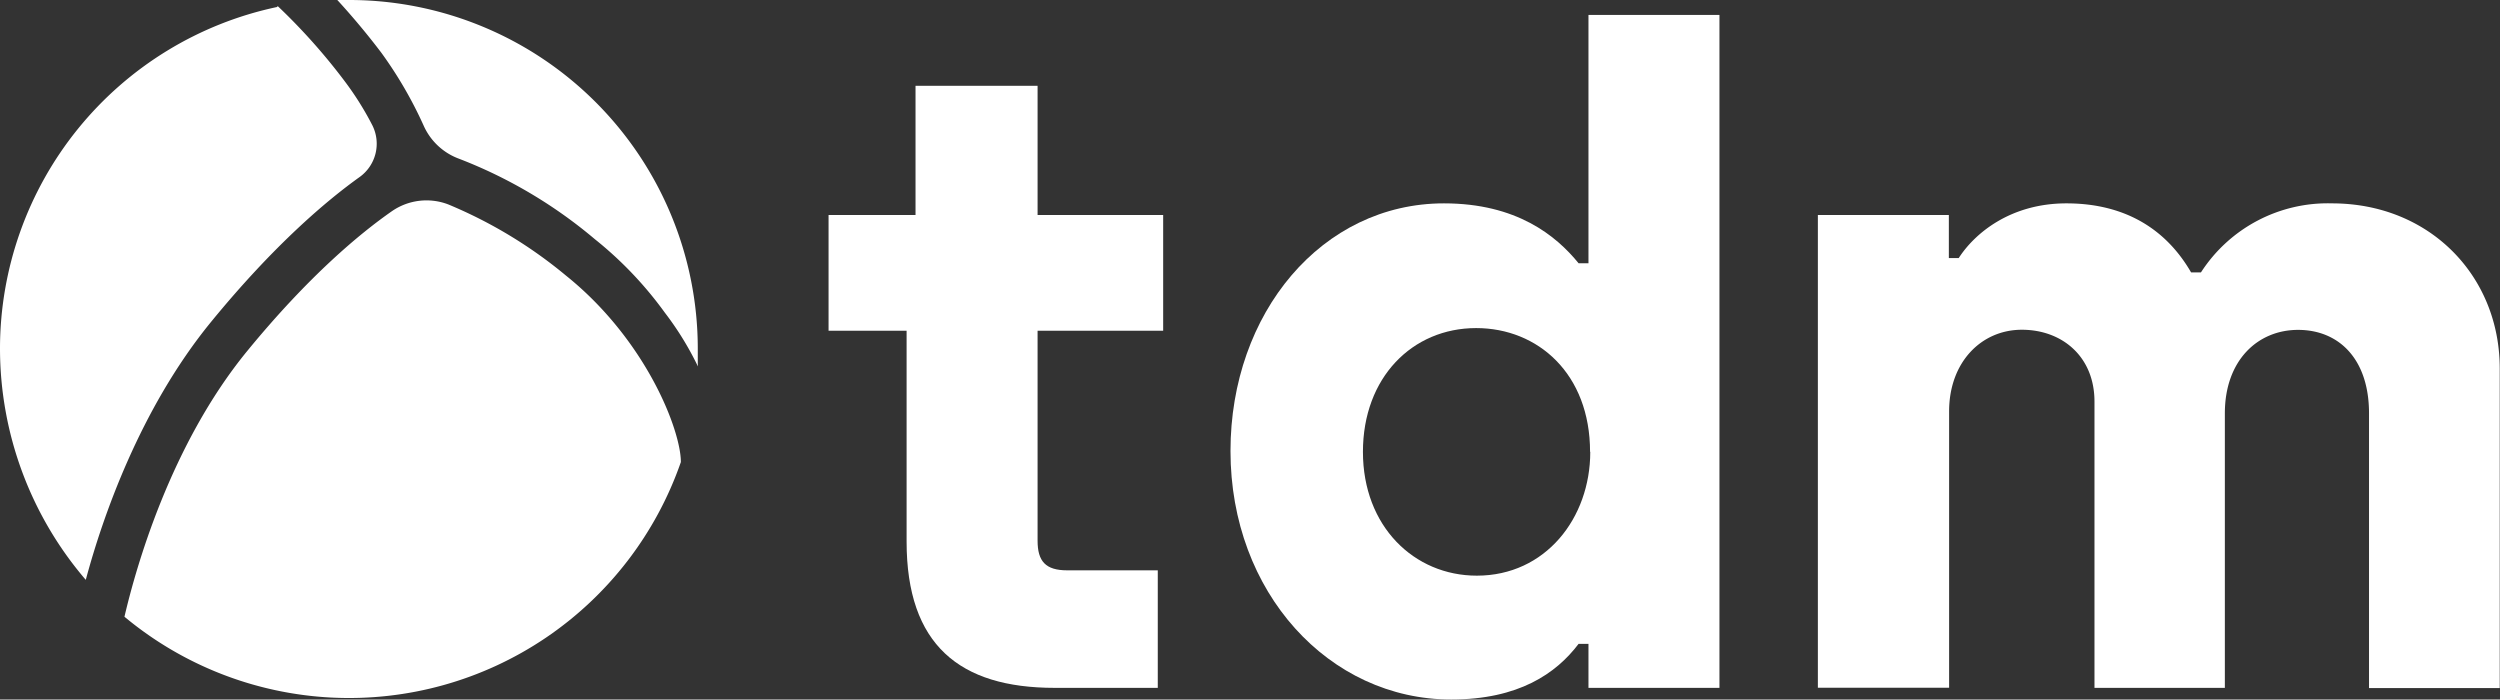 <svg id="Layer_4" data-name="Layer 4" xmlns="http://www.w3.org/2000/svg" viewBox="0 0 375.44 105.05"><rect x="0" y="0" width="375.44" height="105.05" fill="#333333" stroke="none"/><defs><style>.cls-1{fill:#fff;}</style></defs><title>logo</title><path class="cls-1" d="M18.69,92.62c1.7-7.3,6.89-25.81,18.43-39.9,9.32-11.37,17-17.7,21.73-21a9.12,9.12,0,0,1,8.52-1A69.21,69.21,0,0,1,85,41.39c12,9.63,17.25,23.2,17.25,28A52.74,52.74,0,0,1,18.69,92.62ZM41.62,1.05A52.47,52.47,0,0,0,0,52.37,53.4,53.4,0,0,0,12.88,87.08l.1-.36C15.34,78,20.92,61.49,31.73,48.3,41.17,36.77,49.05,30.13,54,26.59a6.16,6.16,0,0,0,1.93-7.75,45.59,45.59,0,0,0-4.23-6.73,90.55,90.55,0,0,0-10-11.2m63.09,53.74c0-1,0-1.25,0-2.28A52.37,52.37,0,0,0,52.45,0c-.52,0-1.28,0-1.8,0l.09.09C53,2.56,55.2,5.19,57.26,7.91a61.68,61.68,0,0,1,6.35,10.93,9.36,9.36,0,0,0,5.33,5A71.26,71.26,0,0,1,89.32,35.91a56.4,56.4,0,0,1,10.49,11l.09.12a46,46,0,0,1,4.76,7.69l.15.31Z"/><path class="cls-1" d="M136.15,81.33V49.67H124.43V32.29h13.06V12.89h18.33v19.4h18.86V49.67H155.82V81.2c0,3.1,1.21,4.45,4.45,4.45h13.6V103.3H158.38C144.1,103.3,136.15,96.83,136.15,81.33Z"/><path class="cls-1" d="M184.79,67.73c0-20.75,13.74-37.19,32.06-37.19,10.92,0,16.85,4.85,20.22,9h1.48V2.24h19.67V103.3H238.55V96.69h-1.48c-3.37,4.45-9,8.36-19.14,8.36C199.61,105.05,184.79,89,184.79,67.73Zm54,.13c0-11.72-7.82-18.59-17.11-18.59-9.57,0-17,7.41-17,18.59s7.68,18.59,17.11,18.59C232.08,86.45,238.82,77.83,238.82,67.86Z"/><path class="cls-1" d="M273,32.29h19.67v6.47h1.48c2.43-3.77,7.82-8.22,16.17-8.22,9.3,0,15.23,4.31,18.73,10.37h1.48a22.66,22.66,0,0,1,19.67-10.37c14.69,0,25.2,10.91,25.2,24.79v48H355.77V62.07c0-8.22-4.58-12.53-10.65-12.53s-11,4.58-11,12.53V103.3H314.54v-43c0-6.74-4.85-10.78-10.91-10.78s-10.92,4.85-10.92,12.26v41.5H273Z"/></svg>